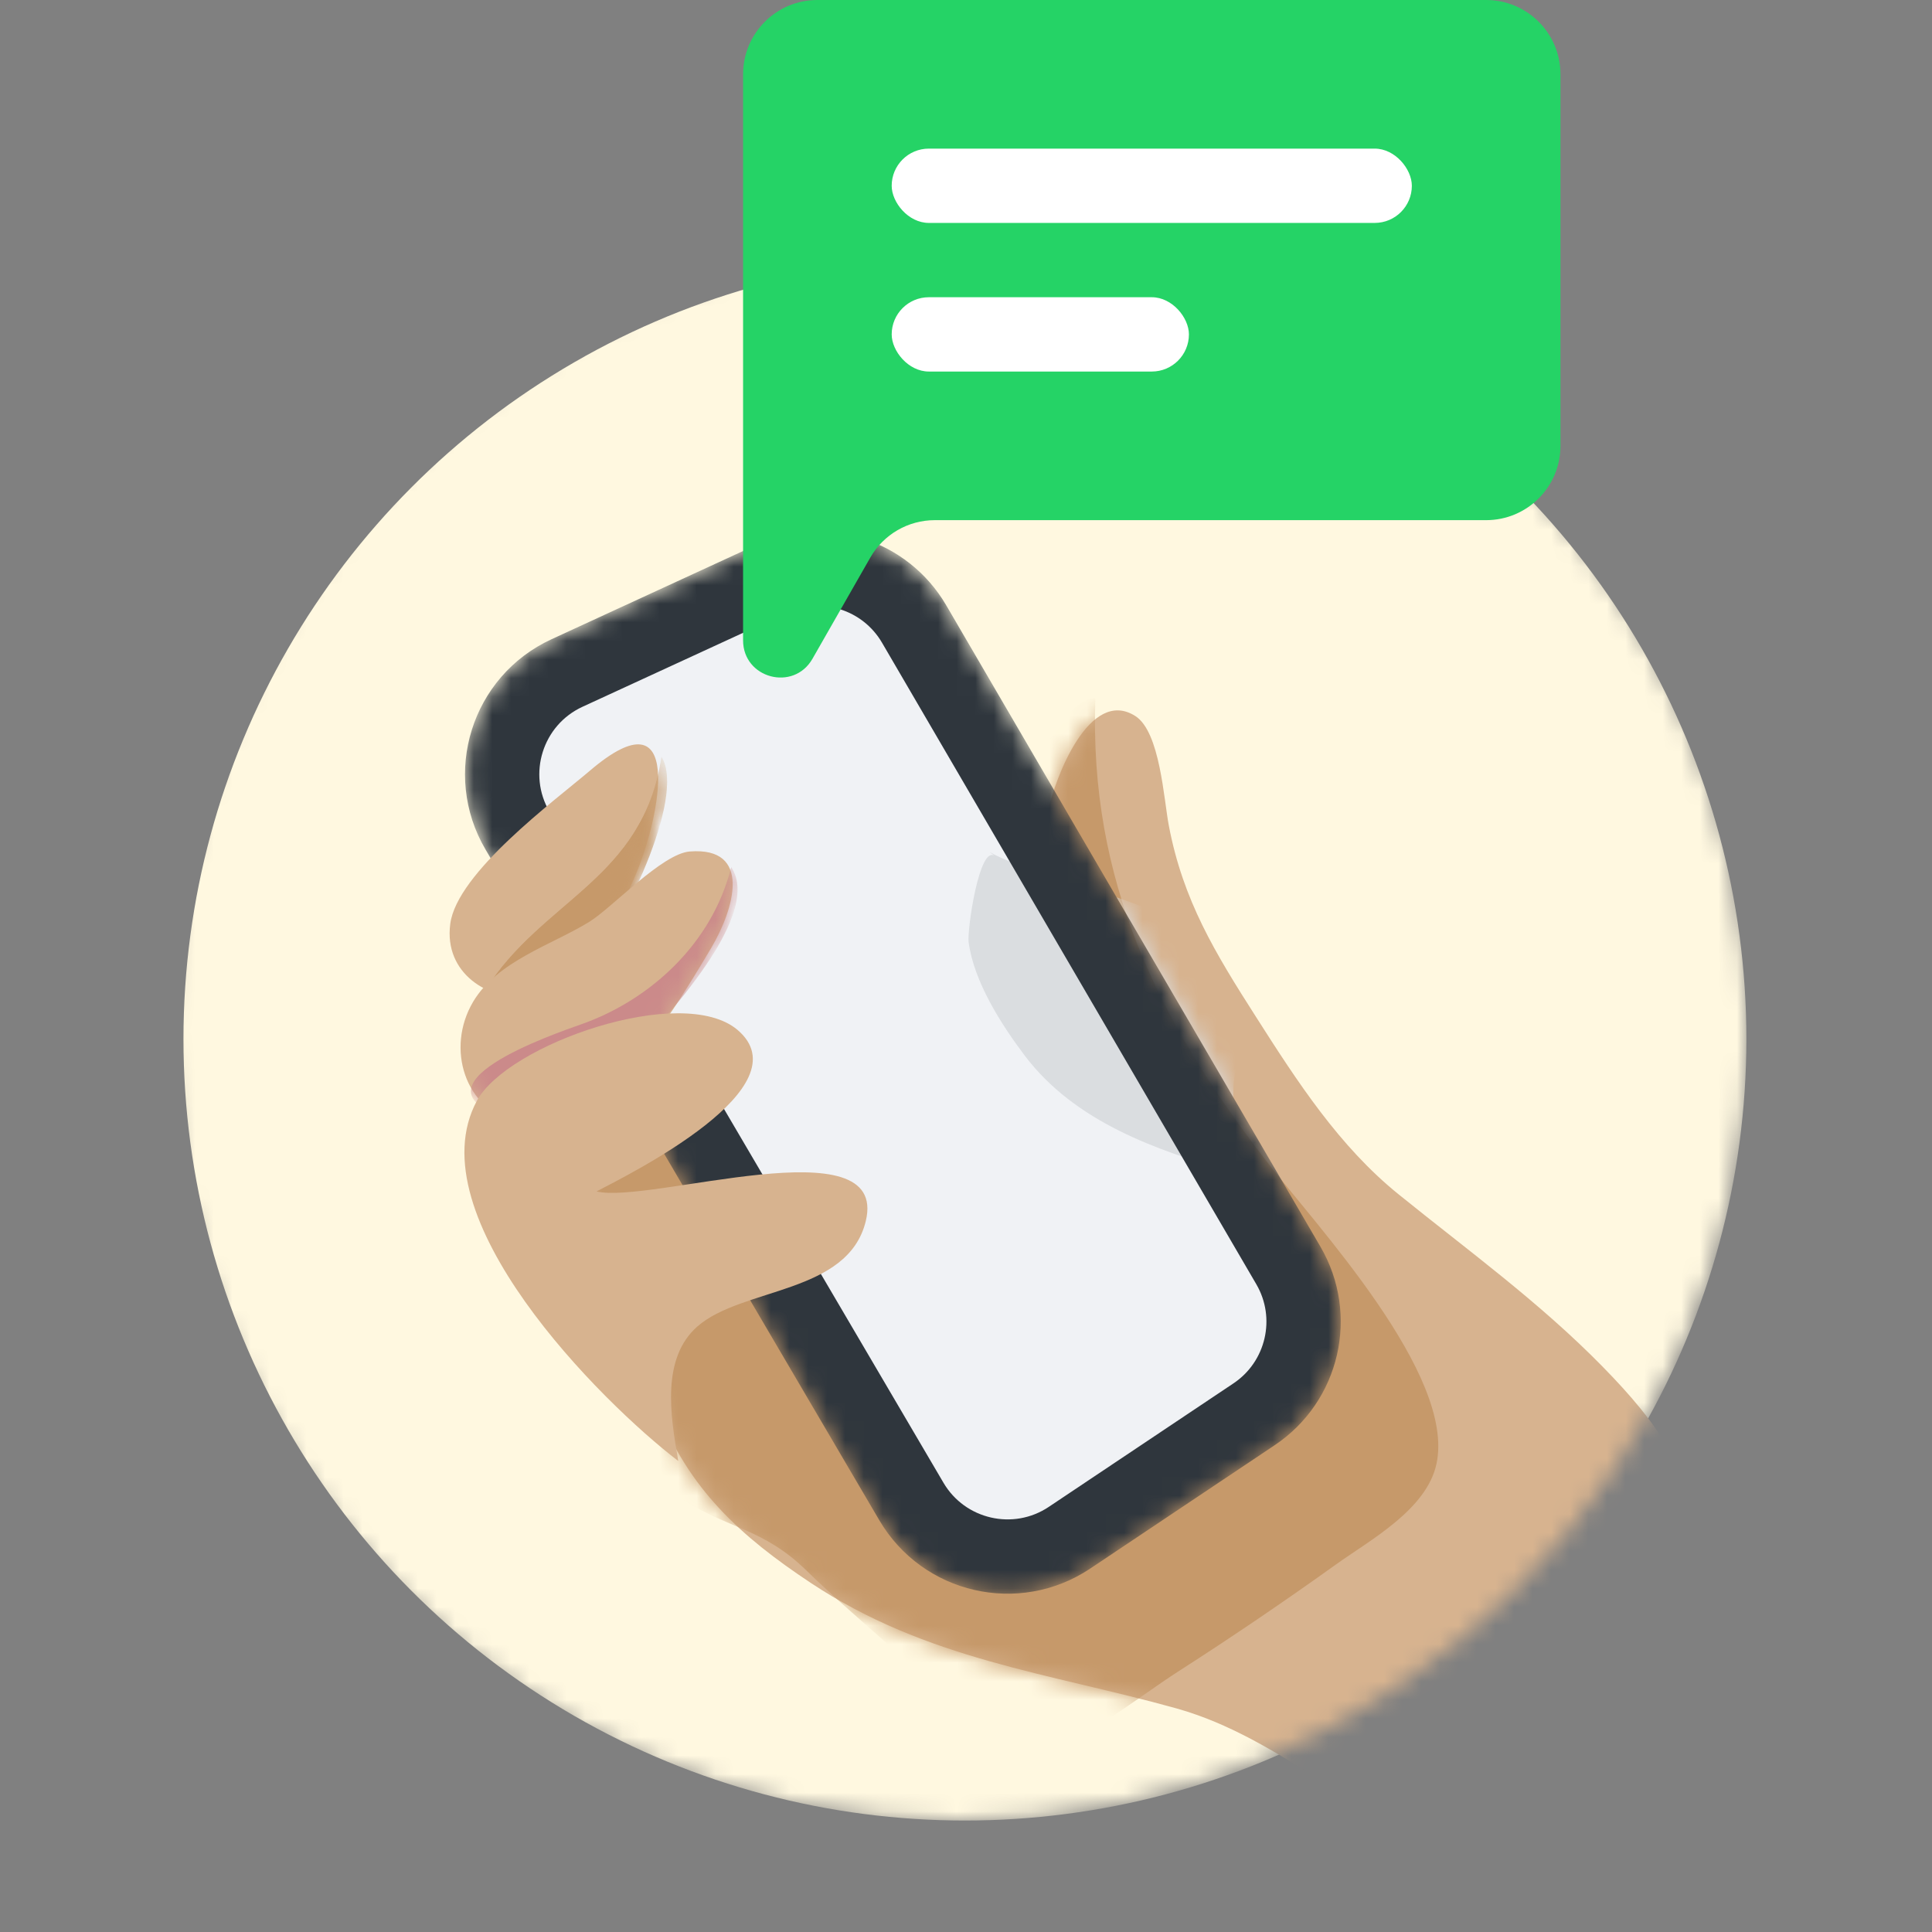 <svg width="104" height="104" viewBox="0 0 104 104" fill="none" xmlns="http://www.w3.org/2000/svg">
  <rect x="0" y="0" width="104" height="104" fill="#808080" stroke="none"/>
  <mask id="mask0" mask-type="alpha" maskUnits="userSpaceOnUse" x="9" y="12" width="86" height="86">
    <circle cx="51.533" cy="55.466" r="42.533" fill="#FFF8E0" />
  </mask>
  <g mask="url(#mask0)">
    <circle cx="51.942" cy="55.934" r="42.066" fill="#FFF8E0" />
    <path fill-rule="evenodd" clip-rule="evenodd"
      d="M95.921 94.561C95.873 94.625 95.823 94.686 95.773 94.746C95.173 95.48 94.545 96.192 93.882 96.883C93.659 97.116 93.431 97.346 93.203 97.573C90.11 98.824 87.112 99.995 83.902 100.205C82.498 100.301 81.051 100.213 79.539 99.868C73.831 98.563 69.804 94.21 64.41 92.307C64.053 92.179 63.694 92.067 63.326 91.963C56.441 90.043 49.886 89.349 43.636 85.203C39.895 82.722 37.059 80.16 35.415 75.887C33.103 69.903 30.088 62.763 30.102 56.236C30.108 53.87 30.514 52.039 32.938 51.954C35.062 51.883 37.733 53.95 39.678 54.723C42.506 55.84 45.398 56.732 48.336 57.379C50.819 57.931 54.526 57.644 56.46 59.029C58.468 60.47 59.41 63.376 62.113 64.077C63.782 64.509 63.822 64.743 63.096 63.364C62.012 61.302 60.198 60.108 59.322 57.588C58.719 55.855 58.617 54 58.075 52.279C57.142 49.303 55.718 47.053 56.416 43.669C56.791 41.863 58.657 36.985 61.111 38.542C62.45 39.387 62.649 43.054 62.919 44.445C63.685 48.476 65.416 51.303 67.6 54.722C69.844 58.245 72.098 61.717 75.289 64.293C79.011 67.305 82.866 70.094 86.26 73.558C89.245 76.602 91.215 79.328 91.588 83.675C91.979 88.229 93.454 91.21 95.921 94.561Z"
      fill="#D7B38F" />
    <mask id="mask1" mask-type="alpha" maskUnits="userSpaceOnUse" x="30" y="38" width="68" height="63">
      <path fill-rule="evenodd" clip-rule="evenodd"
        d="M56.393 43.687C55.7 47.072 57.121 49.317 58.058 52.293C58.597 54.013 58.708 55.865 59.308 57.594C60.191 60.118 62.001 61.306 63.09 63.364C63.812 64.739 63.772 64.509 62.099 64.083C59.397 63.386 58.456 60.482 56.444 59.042C54.52 57.657 50.819 57.948 48.331 57.404C45.397 56.754 42.499 55.863 39.679 54.753C37.734 53.993 35.061 51.924 32.936 51.998C30.517 52.085 30.114 53.919 30.11 56.28C30.102 62.802 33.118 69.931 35.438 75.912C37.09 80.182 39.92 82.742 43.659 85.21C49.912 89.345 56.466 90.033 63.338 91.944C66.197 92.743 68.638 94.266 71.084 95.799C73.74 97.451 76.388 99.111 79.554 99.826C85.929 101.273 91.127 98.162 97.064 95.998C93.901 91.995 92.026 88.843 91.576 83.627C91.2 79.29 89.226 76.569 86.243 73.525C82.849 70.071 78.994 67.289 75.265 64.284C72.077 61.713 69.817 58.24 67.575 54.727C65.389 51.309 63.66 48.486 62.883 44.46C62.616 43.073 62.413 39.408 61.077 38.558C60.952 38.481 60.822 38.416 60.69 38.366C58.432 37.513 56.744 41.978 56.393 43.687Z"
        fill="white" />
    </mask>
    <g mask="url(#mask1)">
      <path fill-rule="evenodd" clip-rule="evenodd"
        d="M50.257 90.826C51.747 92.997 52.99 95.032 55.468 94.495C58.204 93.903 61.141 91.436 63.477 89.942C66.338 88.107 69.157 86.192 71.93 84.205C73.745 82.904 76.79 81.269 77.324 78.809C78.372 73.995 70.836 65.958 68.13 62.45C62.334 54.951 58.618 47.407 58.964 37.583C56.856 37.541 54.417 44.204 53.646 45.784C52.367 48.393 51.587 48.81 52.772 51.181C54.629 54.903 58.236 59.036 61.182 61.805C61.627 62.224 63.987 63.724 63.72 64.337C63.278 65.362 59.416 62.468 59.047 62.141C57.835 61.09 56.866 59.033 55.662 58.399C54.763 57.935 52.84 58.185 51.845 58.041C45.836 57.185 40.721 54.32 34.961 52.662C28.005 50.65 28.143 62.418 29.036 67.077C29.958 71.919 32.523 77.954 36.672 80.67C39.166 82.302 41.066 82.249 43.411 84.543C45.629 86.716 48.071 88.619 50.257 90.826Z"
        fill="#C6996A" />
    </g>
    <mask id="mask2" mask-type="alpha" maskUnits="userSpaceOnUse" x="25" y="28" width="48" height="58">
      <path
        d="M41.515 31.165L30.522 36.228C27.299 37.713 26.062 41.655 27.859 44.715L49.061 80.827C50.809 83.803 54.702 84.695 57.571 82.776L67.507 76.131C70.143 74.368 70.952 70.859 69.354 68.121L49.208 33.591C47.651 30.922 44.321 29.872 41.515 31.165Z"
        fill="#F0F2F5" stroke="#2F363D" stroke-width="4" />
    </mask>
    <g mask="url(#mask2)">
      <path
        d="M41.515 31.165L30.522 36.228C27.299 37.713 26.062 41.655 27.859 44.715L49.061 80.827C50.809 83.803 54.702 84.695 57.571 82.776L67.507 76.131C70.143 74.368 70.952 70.859 69.354 68.121L49.208 33.591C47.651 30.922 44.321 29.872 41.515 31.165Z"
        fill="#F0F2F5" />
      <path fill-rule="evenodd" clip-rule="evenodd"
        d="M53.561 46.085C52.715 45.431 52.058 50.073 52.14 50.704C52.417 52.839 53.909 55.164 55.157 56.817C57.891 60.433 62.292 61.92 66.321 63.102C66.317 61.54 66.343 59.976 66.403 58.419C66.449 57.353 67.365 54.397 67.258 53.585C66.626 49.04 56.52 47.709 53.267 45.863"
        fill="#DADDE0" />
      <path
        d="M41.515 31.165L30.522 36.228C27.299 37.713 26.062 41.655 27.859 44.715L49.061 80.827C50.809 83.803 54.702 84.695 57.571 82.776L67.507 76.131C70.143 74.368 70.952 70.859 69.354 68.121L49.208 33.591C47.651 30.922 44.321 29.872 41.515 31.165Z"
        stroke="#2F363D" stroke-width="4" />
    </g>
    <path fill-rule="evenodd" clip-rule="evenodd"
      d="M28.459 53.688C26.314 53.863 23.887 52.418 24.237 49.737C24.593 46.975 29.856 43.104 31.753 41.487C36.868 37.123 35.568 43.93 34.208 47.109C32.601 50.857 31.618 51.88 28.459 53.688Z"
      fill="#D7B38F" />
    <mask id="mask3" mask-type="alpha" maskUnits="userSpaceOnUse" x="24" y="40" width="12" height="14">
      <path fill-rule="evenodd" clip-rule="evenodd"
        d="M31.744 41.487C29.851 43.105 24.603 46.984 24.243 49.739C23.893 52.419 26.327 53.862 28.47 53.685C31.62 51.869 32.602 50.85 34.204 47.102C35.178 44.819 36.12 40.66 34.678 40.121C34.114 39.913 33.187 40.255 31.744 41.487Z"
        fill="white" />
    </mask>
    <g mask="url(#mask3)">
      <path fill-rule="evenodd" clip-rule="evenodd"
        d="M35.606 40.737C34.62 47.365 29.195 48.417 26.131 53.294C28.009 54.094 30.405 53.154 31.828 51.731C33.295 50.266 36.992 42.944 35.606 40.737Z"
        fill="#C6996A" />
    </g>
    <mask id="mask4" mask-type="alpha" maskUnits="userSpaceOnUse" x="26" y="41" width="10" height="13">
      <path fill-rule="evenodd" clip-rule="evenodd"
        d="M26.158 53.254C26.36 53.353 26.569 53.437 26.787 53.501C27.514 53.641 28.254 53.607 28.957 53.403C31.726 51.755 32.693 50.65 34.206 47.104C34.85 45.597 35.477 43.27 35.415 41.712C34.072 47.464 29.076 48.662 26.158 53.254Z"
        fill="white" />
    </mask>
    <g mask="url(#mask4)">
      <path fill-rule="evenodd" clip-rule="evenodd"
        d="M35.607 40.737C34.621 47.365 29.2 48.416 26.132 53.293C28.011 54.094 30.406 53.154 31.829 51.731C33.296 50.266 36.993 42.944 35.607 40.737Z"
        fill="#C6996A" />
    </g>
    <mask id="mask5" mask-type="alpha" maskUnits="userSpaceOnUse" x="26" y="41" width="10" height="13">
      <path fill-rule="evenodd" clip-rule="evenodd"
        d="M26.159 53.254C26.362 53.353 26.572 53.429 26.788 53.501C27.108 53.568 27.442 53.592 27.776 53.581C27.787 53.586 27.796 53.584 27.802 53.58C28.193 53.563 28.578 53.502 28.955 53.404C31.73 51.755 32.694 50.65 34.207 47.103C34.847 45.594 35.477 43.281 35.414 41.715C34.072 47.471 29.07 48.663 26.159 53.254Z"
        fill="white" />
    </mask>
    <g mask="url(#mask5)">
      <path fill-rule="evenodd" clip-rule="evenodd"
        d="M35.607 40.737C34.621 47.366 29.2 48.417 26.132 53.294C28.01 54.094 30.406 53.154 31.829 51.731C33.296 50.266 36.993 42.944 35.607 40.737Z"
        fill="#C6996A" />
    </g>
    <path fill-rule="evenodd" clip-rule="evenodd"
      d="M27.823 60.407C25.031 59.752 23.979 56.444 25.468 53.926C26.772 51.727 29.724 50.856 31.723 49.622C32.962 48.855 35.646 45.952 37.129 45.836C40.506 45.572 39.529 48.933 38.278 51.04C36.765 53.584 34.385 57.55 31.919 59.158C30.832 59.868 29.039 60.042 27.823 60.407Z"
      fill="#D7B38F" />
    <mask id="mask6" mask-type="alpha" maskUnits="userSpaceOnUse" x="24" y="45" width="16" height="16">
      <path fill-rule="evenodd" clip-rule="evenodd"
        d="M37.117 45.851C35.638 45.961 32.955 48.873 31.717 49.633C29.721 50.866 26.777 51.745 25.475 53.941C23.997 56.453 25.051 59.76 27.838 60.407C29.056 60.04 30.851 59.866 31.93 59.158C34.395 57.554 36.77 53.589 38.273 51.043C39.317 49.28 40.171 46.634 38.432 45.983C38.092 45.853 37.663 45.802 37.117 45.851Z"
        fill="white" />
    </mask>
    <g mask="url(#mask6)">
      <path fill-rule="evenodd" clip-rule="evenodd"
        d="M39.361 46.674C38.34 50.799 34.986 53.818 31.354 55.114C29.794 55.668 21.672 58.442 27.32 60.217C29.595 60.926 32.263 58.83 33.627 57.234C35.059 55.556 41.201 49.436 39.361 46.674Z"
        fill="#CB8A8A" />
    </g>
    <path fill-rule="evenodd" clip-rule="evenodd"
      d="M36.514 78.648C32.351 75.469 22.323 65.454 25.672 59.255C27.319 56.207 36.704 52.934 39.688 55.429C43.34 58.503 33.974 63.163 32.111 64.135C34.966 64.835 47.877 60.489 46.605 65.732C45.651 69.67 39.962 69.285 37.543 71.402C35.602 73.103 36.072 76.174 36.514 78.648Z"
      fill="#D7B38F" />
  </g>
  <path
    d="M40 4V28V34.469C40 36.52 42.719 37.242 43.736 35.461L46.848 30.015C47.56 28.769 48.886 28 50.321 28H80C82.209 28 84 26.209 84 24V4C84 1.791 82.209 0 80 0H44C41.791 0 40 1.791 40 4Z"
    fill="#25D366" />
  <rect x="48" y="8" width="28" height="4" rx="2" fill="white" />
  <rect x="48" y="16" width="16" height="4" rx="2" fill="white" />
</svg>

